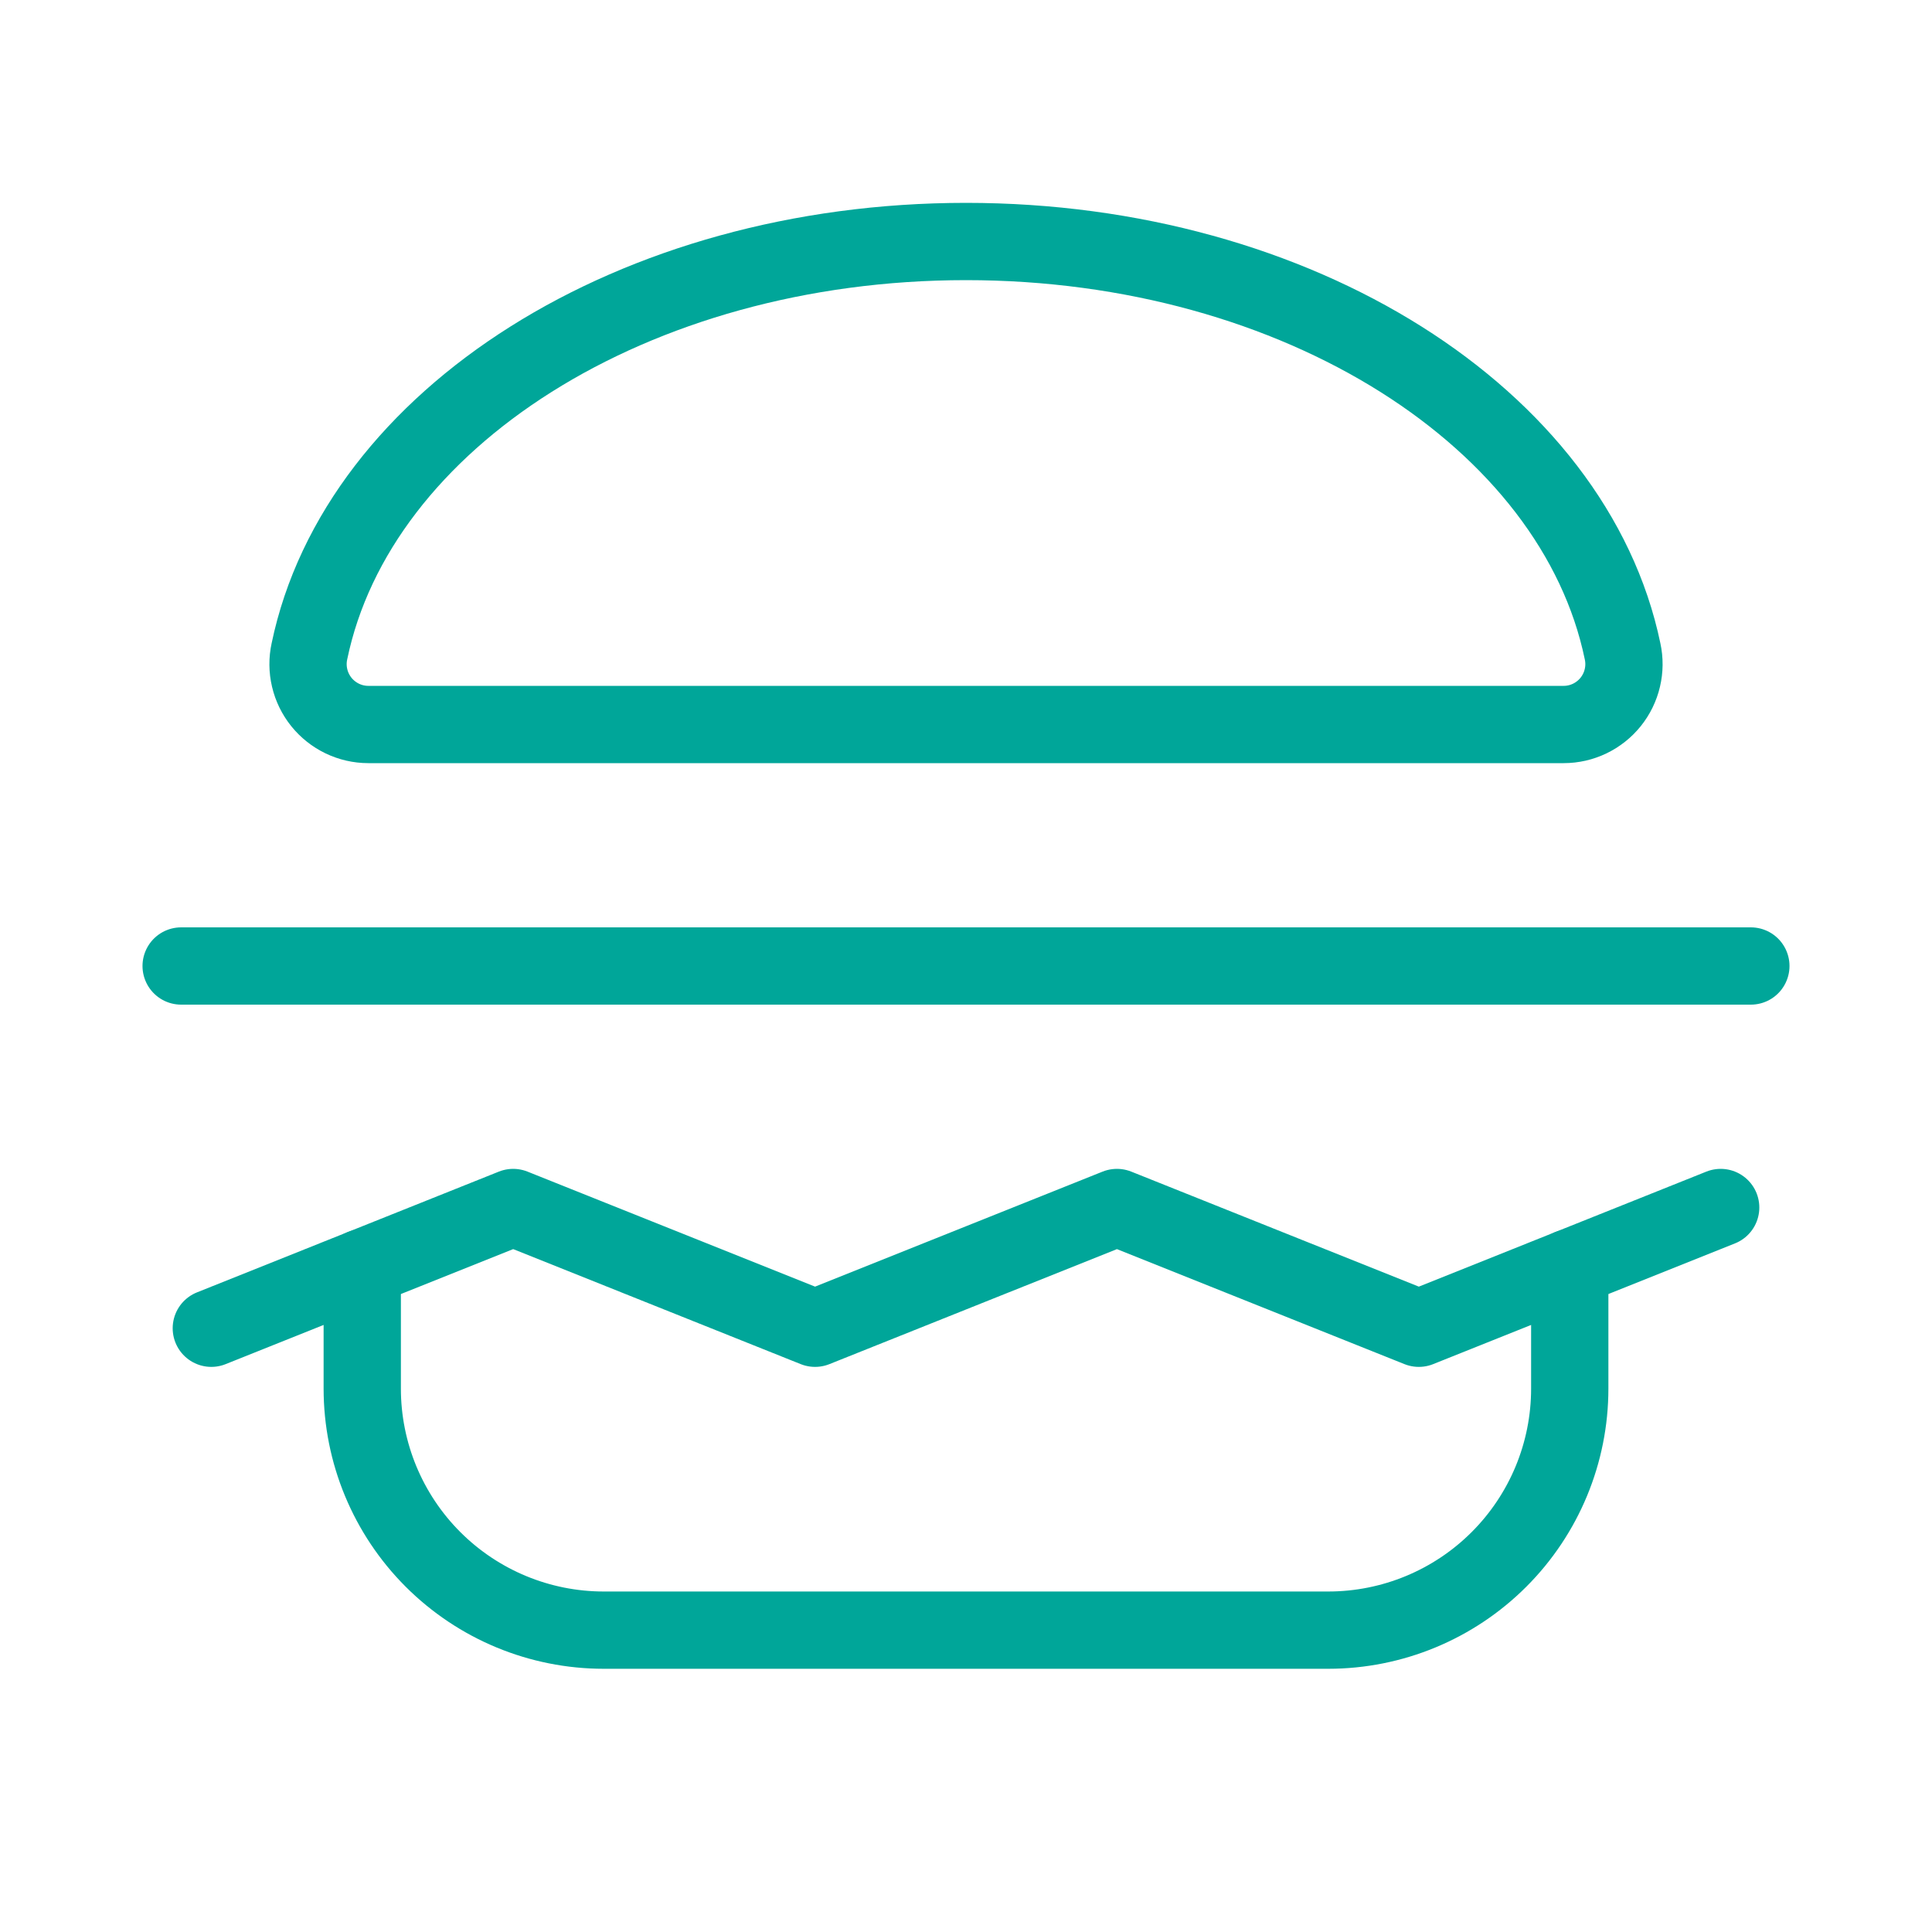 <svg width="50" height="50" viewBox="0 0 50 50" fill="none" xmlns="http://www.w3.org/2000/svg">
<path d="M9.531 18.75C9.298 18.75 9.068 18.697 8.858 18.596C8.648 18.495 8.463 18.348 8.317 18.167C8.171 17.985 8.067 17.773 8.014 17.546C7.96 17.319 7.958 17.083 8.008 16.855C9.258 10.84 16.387 6.25 25 6.25C33.613 6.25 40.742 10.84 41.992 16.855C42.042 17.083 42.04 17.319 41.986 17.546C41.933 17.773 41.829 17.985 41.683 18.167C41.537 18.348 41.352 18.495 41.142 18.596C40.932 18.697 40.702 18.75 40.469 18.75H9.531Z" stroke="#00A699" stroke-width="2" stroke-linecap="round" stroke-linejoin="round"/>
<path d="M40.625 32.812V35.938C40.625 37.595 39.967 39.185 38.794 40.357C37.622 41.529 36.033 42.188 34.375 42.188H15.625C13.967 42.188 12.378 41.529 11.206 40.357C10.034 39.185 9.375 37.595 9.375 35.938V32.812" stroke="#00A699" stroke-width="2" stroke-linecap="round" stroke-linejoin="round"/>
<path d="M5.469 34.375L13.281 31.25L21.094 34.375L28.906 31.25L36.719 34.375L44.531 31.25" stroke="#00A699" stroke-width="2" stroke-linecap="round" stroke-linejoin="round"/>
<path d="M4.688 25H45.312" stroke="#00A699" stroke-width="2" stroke-linecap="round" stroke-linejoin="round"/>
</svg>
